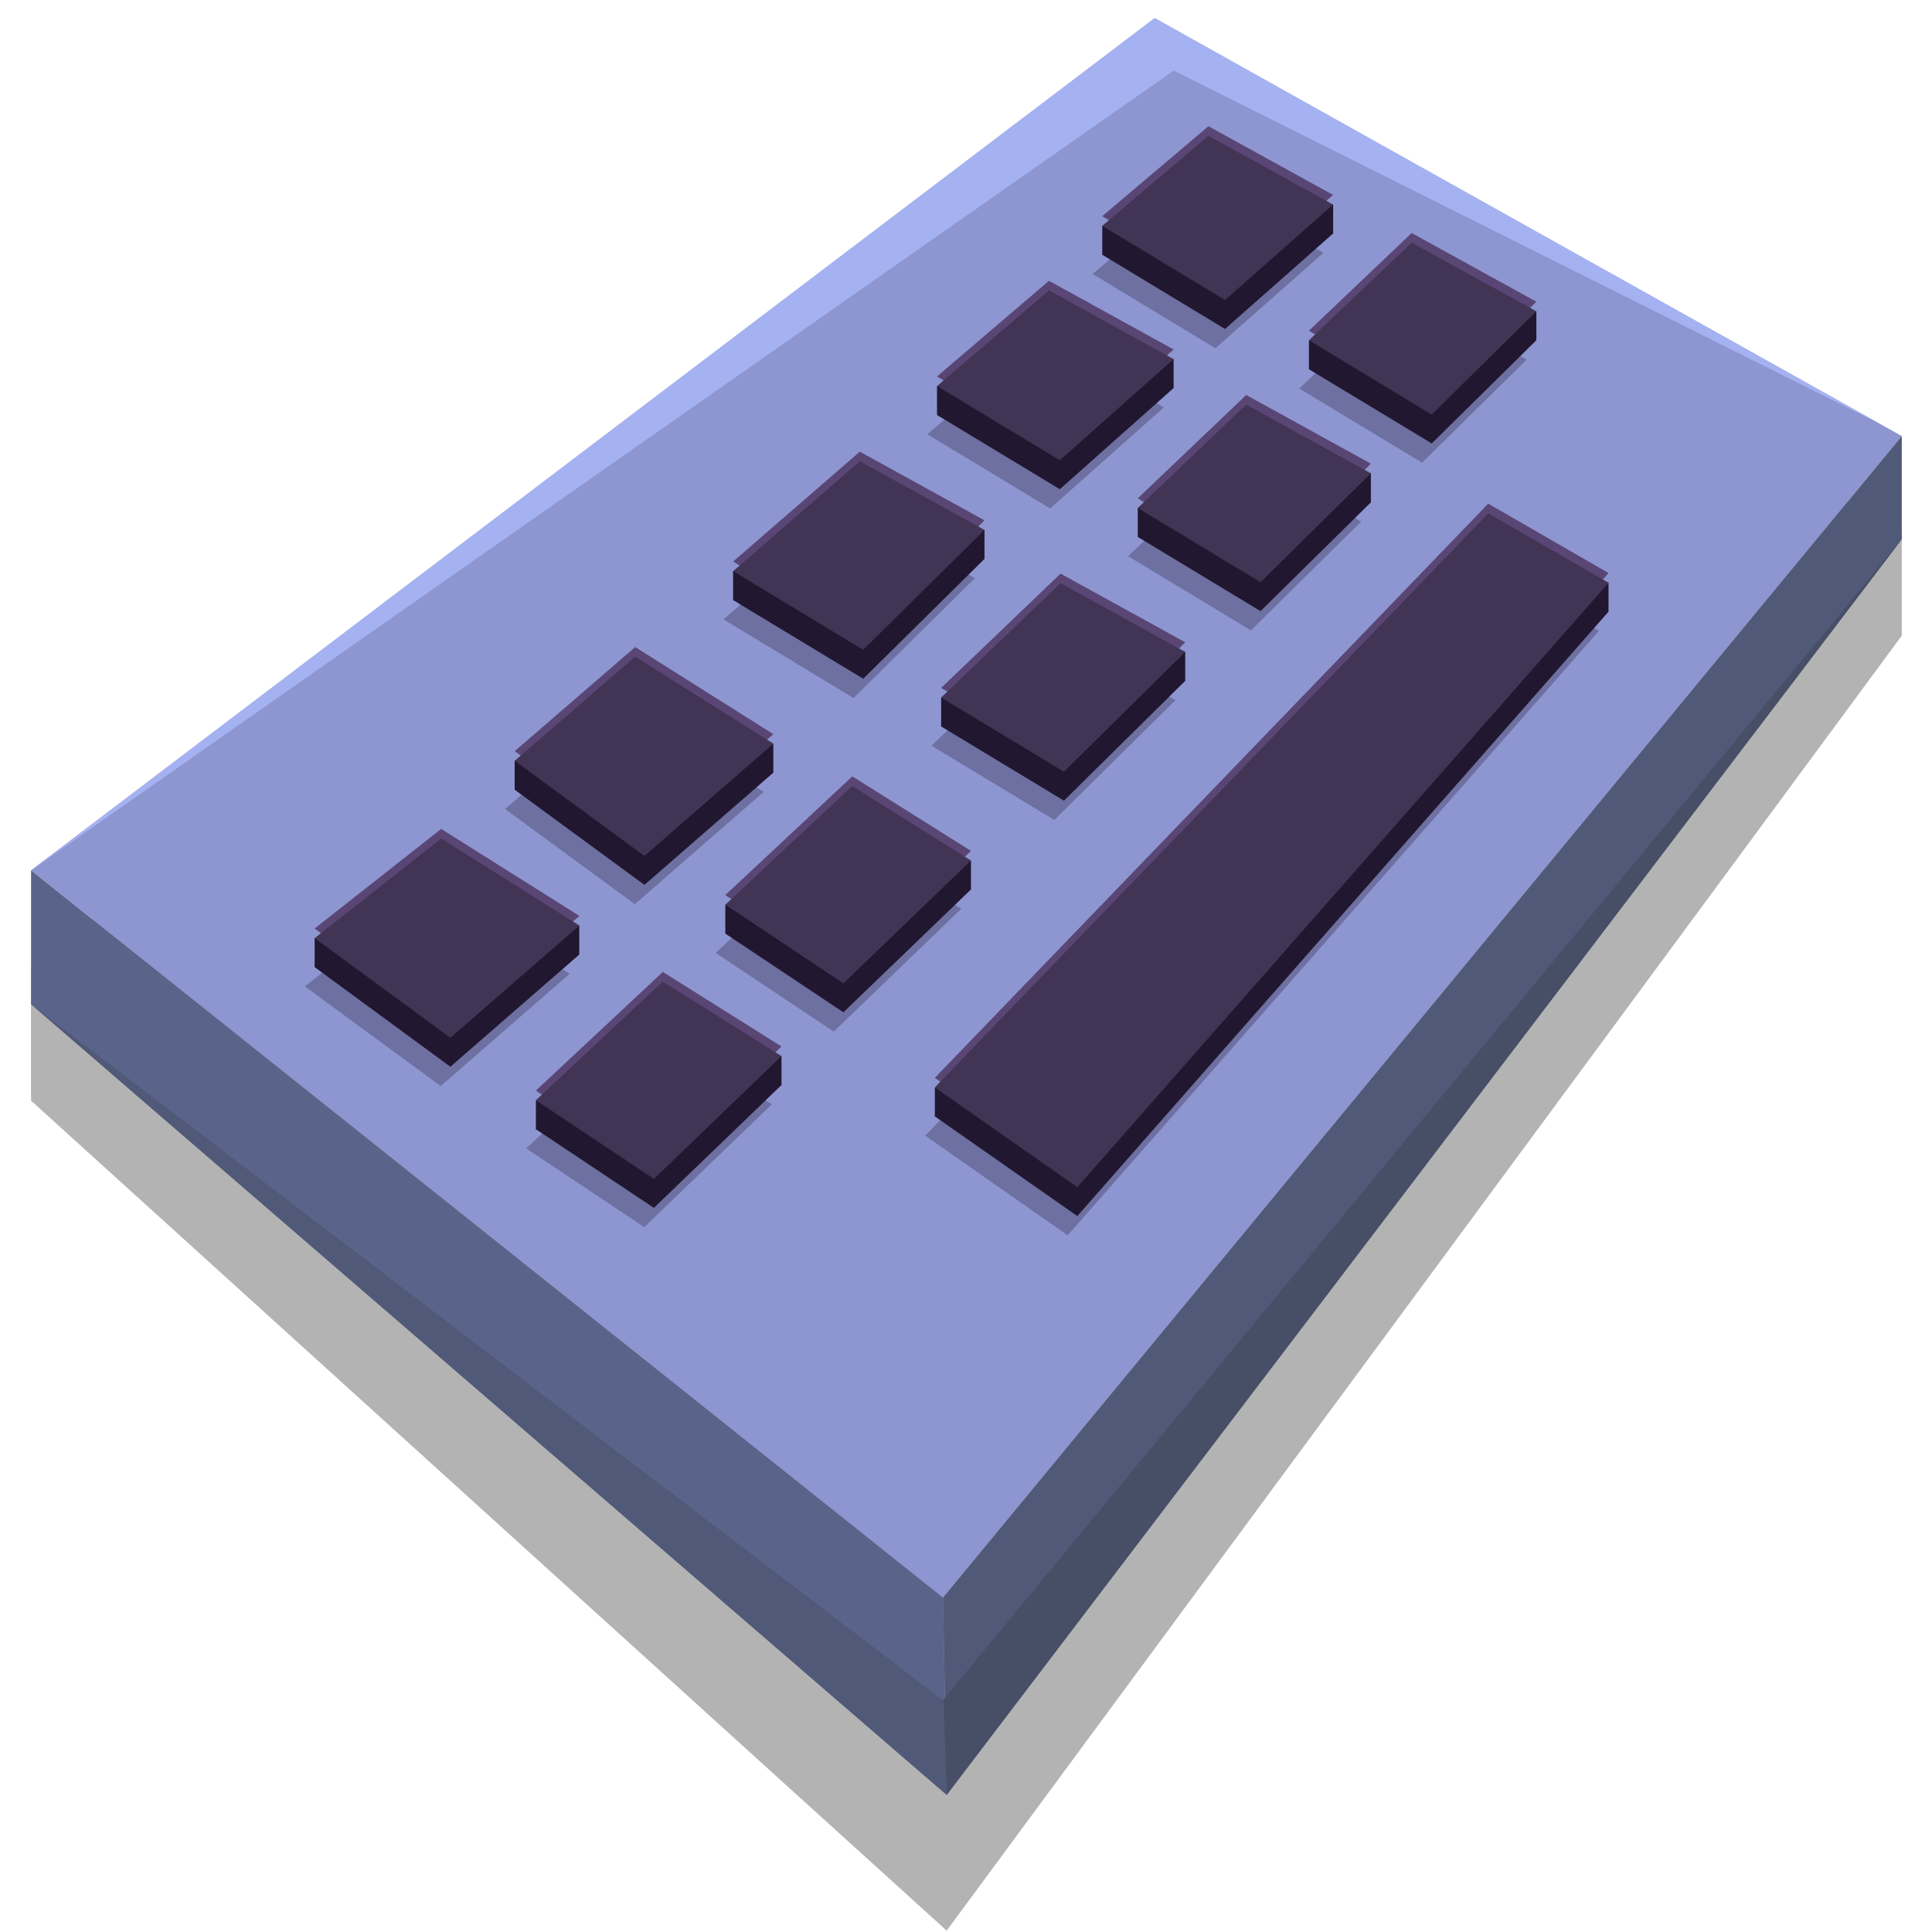 <svg id="keyboard" xmlns="http://www.w3.org/2000/svg" xmlns:xlink="http://www.w3.org/1999/xlink" width="70" height="70" viewBox="0 0 70 70">
  <defs>
    <clipPath id="clip-path">
      <rect id="Rectangle_3477" data-name="Rectangle 3477" width="70" height="70" fill="none"/>
    </clipPath>
    <clipPath id="clip-path-3">
      <rect id="Rectangle_3463" data-name="Rectangle 3463" width="67.781" height="65.802" transform="translate(1.125 4.149)" fill="none"/>
    </clipPath>
    <clipPath id="clip-path-5">
      <rect id="Rectangle_3465" data-name="Rectangle 3465" width="24.409" height="24.415" transform="translate(33.522 20.343)" fill="none"/>
    </clipPath>
    <clipPath id="clip-path-6">
      <rect id="Rectangle_3466" data-name="Rectangle 3466" width="8.9" height="7.148" transform="translate(25.931 30.229)" fill="none"/>
    </clipPath>
    <clipPath id="clip-path-7">
      <rect id="Rectangle_3467" data-name="Rectangle 3467" width="9.372" height="7.22" transform="translate(18.298 25.54)" fill="none"/>
    </clipPath>
    <clipPath id="clip-path-8">
      <rect id="Rectangle_3468" data-name="Rectangle 3468" width="8.9" height="7.148" transform="translate(19.066 37.314)" fill="none"/>
    </clipPath>
    <clipPath id="clip-path-9">
      <rect id="Rectangle_3469" data-name="Rectangle 3469" width="9.592" height="7.22" transform="translate(11.046 32.129)" fill="none"/>
    </clipPath>
    <clipPath id="clip-path-10">
      <rect id="Rectangle_3470" data-name="Rectangle 3470" width="8.447" height="6.434" transform="translate(40.873 16.407)" fill="none"/>
    </clipPath>
    <clipPath id="clip-path-11">
      <rect id="Rectangle_3471" data-name="Rectangle 3471" width="8.573" height="6.154" transform="translate(33.601 12.269)" fill="none"/>
    </clipPath>
    <clipPath id="clip-path-12">
      <rect id="Rectangle_3472" data-name="Rectangle 3472" width="8.24" height="6.228" transform="translate(47.076 10.538)" fill="none"/>
    </clipPath>
    <clipPath id="clip-path-13">
      <rect id="Rectangle_3473" data-name="Rectangle 3473" width="8.366" height="5.947" transform="translate(39.587 6.67)" fill="none"/>
    </clipPath>
    <clipPath id="clip-path-14">
      <rect id="Rectangle_3474" data-name="Rectangle 3474" width="8.843" height="6.83" transform="translate(33.751 22.878)" fill="none"/>
    </clipPath>
    <clipPath id="clip-path-15">
      <rect id="Rectangle_3475" data-name="Rectangle 3475" width="9.108" height="6.83" transform="translate(26.213 18.46)" fill="none"/>
    </clipPath>
  </defs>
  <g id="Group_8789" data-name="Group 8789">
    <g id="Group_8788" data-name="Group 8788" clip-path="url(#clip-path)">
      <g id="Group_8752" data-name="Group 8752">
        <g id="Group_8751" data-name="Group 8751" clip-path="url(#clip-path)">
          <g id="Group_8750" data-name="Group 8750" opacity="0.3">
            <g id="Group_8749" data-name="Group 8749">
              <g id="Group_8748" data-name="Group 8748" clip-path="url(#clip-path-3)">
                <path id="Path_6394" data-name="Path 6394" d="M41.836,4.149,1.124,35.027v4.851L34.3,69.951,68.905,23.03V19.293Z"/>
              </g>
            </g>
          </g>
        </g>
      </g>
      <path id="Path_6395" data-name="Path 6395" d="M1.125,31.534,34.166,57.886,68.906,15.8,41.837.656Z" fill="#8d96d0"/>
      <g id="Group_8787" data-name="Group 8787">
        <g id="Group_8786" data-name="Group 8786" clip-path="url(#clip-path)">
          <g id="Group_8755" data-name="Group 8755" opacity="0.3">
            <g id="Group_8754" data-name="Group 8754">
              <g id="Group_8753" data-name="Group 8753" clip-path="url(#clip-path-5)">
                <path id="Path_6396" data-name="Path 6396" d="M53.573,20.343l4.359,2.515-19.248,21.9-5.162-3.611Z" fill="#211730"/>
              </g>
            </g>
          </g>
          <g id="Group_8758" data-name="Group 8758" opacity="0.3">
            <g id="Group_8757" data-name="Group 8757">
              <g id="Group_8756" data-name="Group 8756" clip-path="url(#clip-path-6)">
                <path id="Path_6397" data-name="Path 6397" d="M30.208,37.377,25.93,34.525l4.6-4.3,4.3,2.7Z" fill="#211730"/>
              </g>
            </g>
          </g>
          <g id="Group_8761" data-name="Group 8761" opacity="0.3">
            <g id="Group_8760" data-name="Group 8760">
              <g id="Group_8759" data-name="Group 8759" clip-path="url(#clip-path-7)">
                <path id="Path_6398" data-name="Path 6398" d="M23,32.759l-4.7-3.448,4.365-3.772,5.007,3.152Z" fill="#211730"/>
              </g>
            </g>
          </g>
          <g id="Group_8764" data-name="Group 8764" opacity="0.3">
            <g id="Group_8763" data-name="Group 8763">
              <g id="Group_8762" data-name="Group 8762" clip-path="url(#clip-path-8)">
                <path id="Path_6399" data-name="Path 6399" d="M23.344,44.462,19.066,41.61l4.6-4.3,4.3,2.7Z" fill="#211730"/>
              </g>
            </g>
          </g>
          <g id="Group_8767" data-name="Group 8767" opacity="0.3">
            <g id="Group_8766" data-name="Group 8766">
              <g id="Group_8765" data-name="Group 8765" clip-path="url(#clip-path-9)">
                <path id="Path_6400" data-name="Path 6400" d="M15.969,39.349l-4.922-3.61,4.585-3.61,5.007,3.152Z" fill="#211730"/>
              </g>
            </g>
          </g>
          <g id="Group_8770" data-name="Group 8770" opacity="0.3">
            <g id="Group_8769" data-name="Group 8769">
              <g id="Group_8768" data-name="Group 8768" clip-path="url(#clip-path-10)">
                <path id="Path_6401" data-name="Path 6401" d="M45.322,22.841l-4.449-2.689,3.93-3.745,4.517,2.488Z" fill="#211730"/>
              </g>
            </g>
          </g>
          <g id="Group_8773" data-name="Group 8773" opacity="0.3">
            <g id="Group_8772" data-name="Group 8772">
              <g id="Group_8771" data-name="Group 8771" clip-path="url(#clip-path-11)">
                <path id="Path_6402" data-name="Path 6402" d="M38.049,18.423,33.6,15.734l4.056-3.465,4.517,2.488Z" fill="#211730"/>
              </g>
            </g>
          </g>
          <g id="Group_8776" data-name="Group 8776" opacity="0.3">
            <g id="Group_8775" data-name="Group 8775">
              <g id="Group_8774" data-name="Group 8774" clip-path="url(#clip-path-12)">
                <path id="Path_6403" data-name="Path 6403" d="M51.524,16.765l-4.449-2.689L50.8,10.538l4.517,2.488Z" fill="#211730"/>
              </g>
            </g>
          </g>
          <g id="Group_8779" data-name="Group 8779" opacity="0.3">
            <g id="Group_8778" data-name="Group 8778">
              <g id="Group_8777" data-name="Group 8777" clip-path="url(#clip-path-13)">
                <path id="Path_6404" data-name="Path 6404" d="M44.036,12.617,39.587,9.928l3.849-3.259,4.517,2.489Z" fill="#211730"/>
              </g>
            </g>
          </g>
          <g id="Group_8782" data-name="Group 8782" opacity="0.3">
            <g id="Group_8781" data-name="Group 8781">
              <g id="Group_8780" data-name="Group 8780" clip-path="url(#clip-path-14)">
                <path id="Path_6405" data-name="Path 6405" d="M38.2,29.708l-4.449-2.689,4.326-4.141,4.517,2.488Z" fill="#211730"/>
              </g>
            </g>
          </g>
          <g id="Group_8785" data-name="Group 8785" opacity="0.3">
            <g id="Group_8784" data-name="Group 8784">
              <g id="Group_8783" data-name="Group 8783" clip-path="url(#clip-path-15)">
                <path id="Path_6406" data-name="Path 6406" d="M30.927,25.291l-4.714-2.85,4.591-3.98,4.517,2.488Z" fill="#211730"/>
              </g>
            </g>
          </g>
        </g>
      </g>
      <path id="Path_6407" data-name="Path 6407" d="M53.922,19.645l4.359,2.515L39.033,44.06l-5.162-3.611Z" fill="#211730"/>
      <path id="Path_6408" data-name="Path 6408" d="M30.558,36.678,26.28,33.826l4.6-4.3,4.3,2.7Z" fill="#211730"/>
      <path id="Path_6409" data-name="Path 6409" d="M23.349,32.061l-4.7-3.448,4.365-3.772,5.007,3.152Z" fill="#211730"/>
      <path id="Path_6410" data-name="Path 6410" d="M23.693,43.764l-4.278-2.852,4.6-4.3,4.3,2.7Z" fill="#211730"/>
      <path id="Path_6411" data-name="Path 6411" d="M16.318,38.65,11.4,35.04l4.585-3.61,5.007,3.152Z" fill="#211730"/>
      <path id="Path_6412" data-name="Path 6412" d="M45.672,22.142l-4.449-2.689,3.93-3.745L49.67,18.2Z" fill="#211730"/>
      <path id="Path_6413" data-name="Path 6413" d="M38.4,17.725,33.95,15.036l4.056-3.465,4.517,2.488Z" fill="#211730"/>
      <path id="Path_6414" data-name="Path 6414" d="M51.874,16.067l-4.449-2.689L51.148,9.84l4.517,2.488Z" fill="#211730"/>
      <path id="Path_6415" data-name="Path 6415" d="M44.385,11.919,39.936,9.23l3.849-3.259L48.3,8.46Z" fill="#211730"/>
      <path id="Path_6416" data-name="Path 6416" d="M38.549,29.01,34.1,26.321l4.326-4.141,4.517,2.488Z" fill="#211730"/>
      <path id="Path_6417" data-name="Path 6417" d="M31.276,24.592l-4.714-2.85,4.591-3.98L35.67,20.25Z" fill="#211730"/>
      <path id="Path_6418" data-name="Path 6418" d="M1.125,31.534v4.851L34.3,65.032l-.13-7.146Z" fill="#5a648b"/>
      <path id="Path_6419" data-name="Path 6419" d="M34.3,65.032,68.905,19.537V15.8L34.166,57.886Z" fill="#505977"/>
      <path id="Path_6420" data-name="Path 6420" d="M28.316,39.316V38.268l-8.9,1.6v1.048" fill="#211730"/>
      <path id="Path_6421" data-name="Path 6421" d="M20.988,33.534v1.048L11.4,35.04V33.992" fill="#211730"/>
      <path id="Path_6422" data-name="Path 6422" d="M18.647,28.613V27.565l9.372-.62v1.048" fill="#211730"/>
      <path id="Path_6423" data-name="Path 6423" d="M26.28,33.826V32.778l8.9-1.6V32.23" fill="#211730"/>
      <path id="Path_6424" data-name="Path 6424" d="M26.562,21.742V20.694L35.67,19.2V20.25" fill="#211730"/>
      <path id="Path_6425" data-name="Path 6425" d="M33.95,15.035V13.987l8.573-.977v1.048" fill="#211730"/>
      <path id="Path_6426" data-name="Path 6426" d="M39.937,9.229V8.181l8.366-.77V8.459" fill="#211730"/>
      <path id="Path_6427" data-name="Path 6427" d="M47.425,13.377V12.329l8.24-1.05v1.048" fill="#211730"/>
      <path id="Path_6428" data-name="Path 6428" d="M41.223,19.453V18.4l8.447-1.257V18.2" fill="#211730"/>
      <path id="Path_6429" data-name="Path 6429" d="M58.28,21.112V22.16l-2.251-.017Z" fill="#211730"/>
      <path id="Path_6430" data-name="Path 6430" d="M33.871,39.4v1.048l2.557-.259Z" fill="#211730"/>
      <path id="Path_6431" data-name="Path 6431" d="M34.1,26.32V25.272l8.843-1.653v1.048" fill="#211730"/>
      <path id="Path_6432" data-name="Path 6432" d="M53.922,18.248l4.359,2.515-19.248,21.9-5.162-3.611Z" fill="#594675"/>
      <path id="Path_6433" data-name="Path 6433" d="M30.558,35.281,26.28,32.429l4.6-4.3,4.3,2.7Z" fill="#594675"/>
      <path id="Path_6434" data-name="Path 6434" d="M23.349,30.664l-4.7-3.448,4.365-3.772L28.019,26.6Z" fill="#594675"/>
      <path id="Path_6435" data-name="Path 6435" d="M23.693,42.367l-4.278-2.852,4.6-4.3,4.3,2.7Z" fill="#594675"/>
      <path id="Path_6436" data-name="Path 6436" d="M16.318,37.253,11.4,33.643l4.585-3.61,5.007,3.152Z" fill="#594675"/>
      <path id="Path_6437" data-name="Path 6437" d="M45.672,20.745l-4.449-2.689,3.93-3.745L49.67,16.8Z" fill="#594675"/>
      <path id="Path_6438" data-name="Path 6438" d="M38.4,16.328,33.95,13.639l4.056-3.465,4.517,2.488Z" fill="#594675"/>
      <path id="Path_6439" data-name="Path 6439" d="M51.874,14.67l-4.449-2.689,3.723-3.538,4.517,2.488Z" fill="#594675"/>
      <path id="Path_6440" data-name="Path 6440" d="M44.385,10.521,39.936,7.833l3.849-3.259L48.3,7.063Z" fill="#594675"/>
      <path id="Path_6441" data-name="Path 6441" d="M31.276,23.195l-4.714-2.85,4.591-3.98,4.517,2.488Z" fill="#594675"/>
      <path id="Path_6442" data-name="Path 6442" d="M38.549,27.613,34.1,24.924l4.326-4.141,4.517,2.488Z" fill="#594675"/>
      <path id="Path_6443" data-name="Path 6443" d="M53.922,18.6l4.359,2.515-19.248,21.9L33.871,39.4Z" fill="#423454"/>
      <path id="Path_6444" data-name="Path 6444" d="M30.558,35.63,26.28,32.778l4.6-4.3,4.3,2.7Z" fill="#423454"/>
      <path id="Path_6445" data-name="Path 6445" d="M23.349,31.013l-4.7-3.448,4.365-3.772,5.007,3.152Z" fill="#423454"/>
      <path id="Path_6446" data-name="Path 6446" d="M23.693,42.716l-4.278-2.852,4.6-4.3,4.3,2.7Z" fill="#423454"/>
      <path id="Path_6447" data-name="Path 6447" d="M16.318,37.6,11.4,33.992l4.585-3.61,5.007,3.152Z" fill="#423454"/>
      <path id="Path_6448" data-name="Path 6448" d="M45.672,21.095l-4.449-2.689,3.93-3.745,4.517,2.488Z" fill="#423454"/>
      <path id="Path_6449" data-name="Path 6449" d="M38.4,16.677,33.95,13.988l4.056-3.465,4.517,2.488Z" fill="#423454"/>
      <path id="Path_6450" data-name="Path 6450" d="M51.874,15.019,47.425,12.33l3.723-3.538,4.517,2.488Z" fill="#423454"/>
      <path id="Path_6451" data-name="Path 6451" d="M44.385,10.871,39.936,8.182l3.849-3.259L48.3,7.412Z" fill="#423454"/>
      <path id="Path_6452" data-name="Path 6452" d="M31.276,23.544l-4.714-2.85,4.591-3.98L35.67,19.2Z" fill="#423454"/>
      <path id="Path_6453" data-name="Path 6453" d="M38.549,27.962,34.1,25.273l4.326-4.141,4.517,2.488Z" fill="#423454"/>
      <path id="Path_6454" data-name="Path 6454" d="M1.125,31.534l41.4-28.976L68.094,15.347,41.837.656Z" fill="#a5b2f2"/>
      <path id="Path_6455" data-name="Path 6455" d="M68.906,19.537,34.3,65.032l-.13-3.436Z" fill="#464f66"/>
      <path id="Path_6456" data-name="Path 6456" d="M34.166,61.6,1.125,36.386,34.3,65.032l-.13-3.013" fill="#505977"/>
    </g>
  </g>
</svg>
